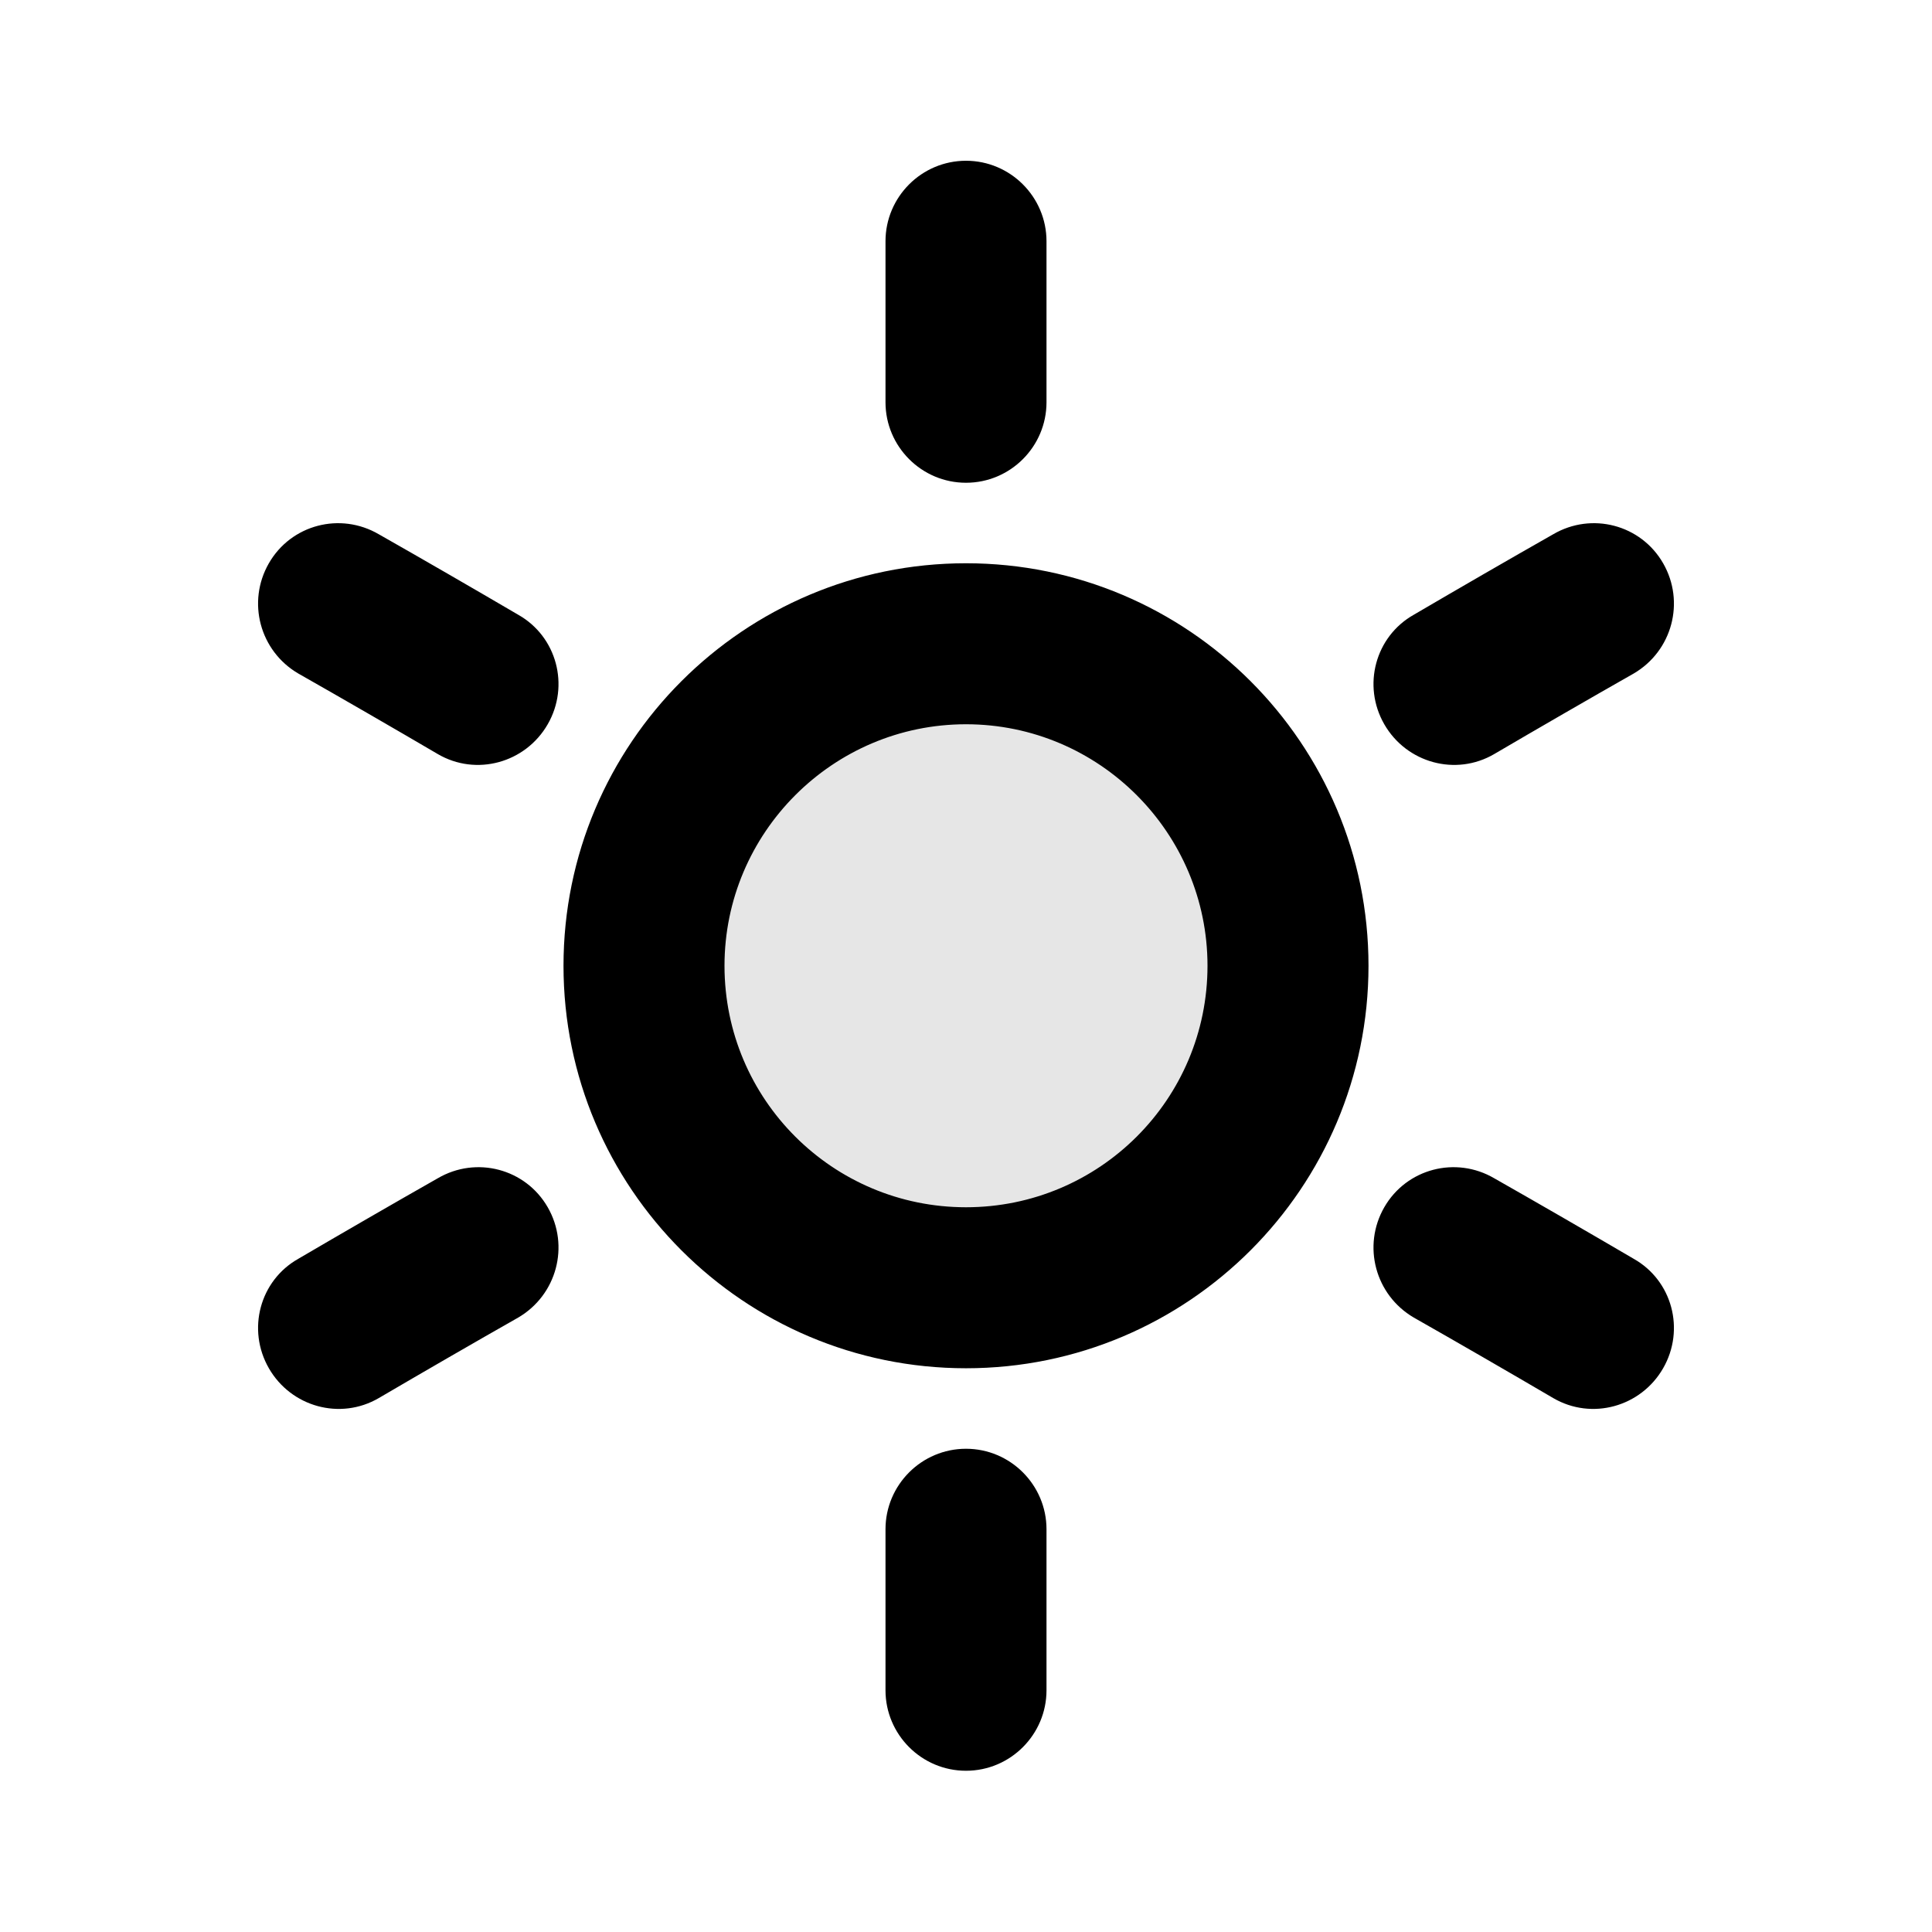 <svg width="24" height="24" viewBox="0 0 24 24" fill="none" xmlns="http://www.w3.org/2000/svg">
<circle cx="12" cy="12" r="4" fill="black" fill-opacity="0.1"/>
<path fill-rule="evenodd" clip-rule="evenodd" d="M13 20.997C13 21.547 12.552 21.997 12 21.997C11.448 21.997 11 21.547 11 20.997C11 20.387 11 19.607 11 18.997C11 18.447 11.448 17.997 12 17.997C12.552 17.997 13 18.447 13 18.997C13 19.607 13 20.387 13 20.997ZM17.196 14.997C17.472 14.517 18.084 14.357 18.562 14.637C19.091 14.937 19.765 15.327 20.294 15.637C20.773 15.907 20.936 16.517 20.66 16.997C20.384 17.477 19.773 17.647 19.294 17.367C18.765 17.057 18.091 16.667 17.562 16.367C17.084 16.087 16.92 15.477 17.196 14.997ZM3.34 16.997C3.064 16.517 3.227 15.907 3.706 15.637C4.235 15.327 4.909 14.937 5.438 14.637C5.916 14.357 6.528 14.517 6.804 14.997C7.08 15.477 6.916 16.087 6.438 16.367C5.909 16.667 5.235 17.057 4.706 17.367C4.227 17.647 3.616 17.477 3.34 16.997ZM12 6.997C14.76 6.997 17 9.237 17 11.997C17 14.757 14.76 16.997 12 16.997C9.24 16.997 7 14.757 7 11.997C7 9.237 9.24 6.997 12 6.997ZM12 8.997C13.656 8.997 15 10.347 15 11.997C15 13.657 13.656 14.997 12 14.997C10.344 14.997 9 13.657 9 11.997C9 10.347 10.344 8.997 12 8.997ZM17.196 8.997C16.92 8.517 17.084 7.907 17.562 7.637C18.091 7.327 18.765 6.937 19.294 6.637C19.773 6.357 20.384 6.517 20.66 6.997C20.936 7.477 20.773 8.087 20.294 8.367C19.765 8.667 19.091 9.057 18.562 9.367C18.084 9.647 17.472 9.477 17.196 8.997ZM3.34 6.997C3.616 6.517 4.227 6.357 4.706 6.637C5.235 6.937 5.909 7.327 6.438 7.637C6.916 7.907 7.08 8.517 6.804 8.997C6.528 9.477 5.916 9.647 5.438 9.367C4.909 9.057 4.235 8.667 3.706 8.367C3.227 8.087 3.064 7.477 3.34 6.997ZM13 4.997C13 5.547 12.552 5.997 12 5.997C11.448 5.997 11 5.547 11 4.997C11 4.387 11 3.607 11 2.997C11 2.447 11.448 1.997 12 1.997C12.552 1.997 13 2.447 13 2.997C13 3.607 13 4.387 13 4.997Z" fill="black"/>
</svg>
